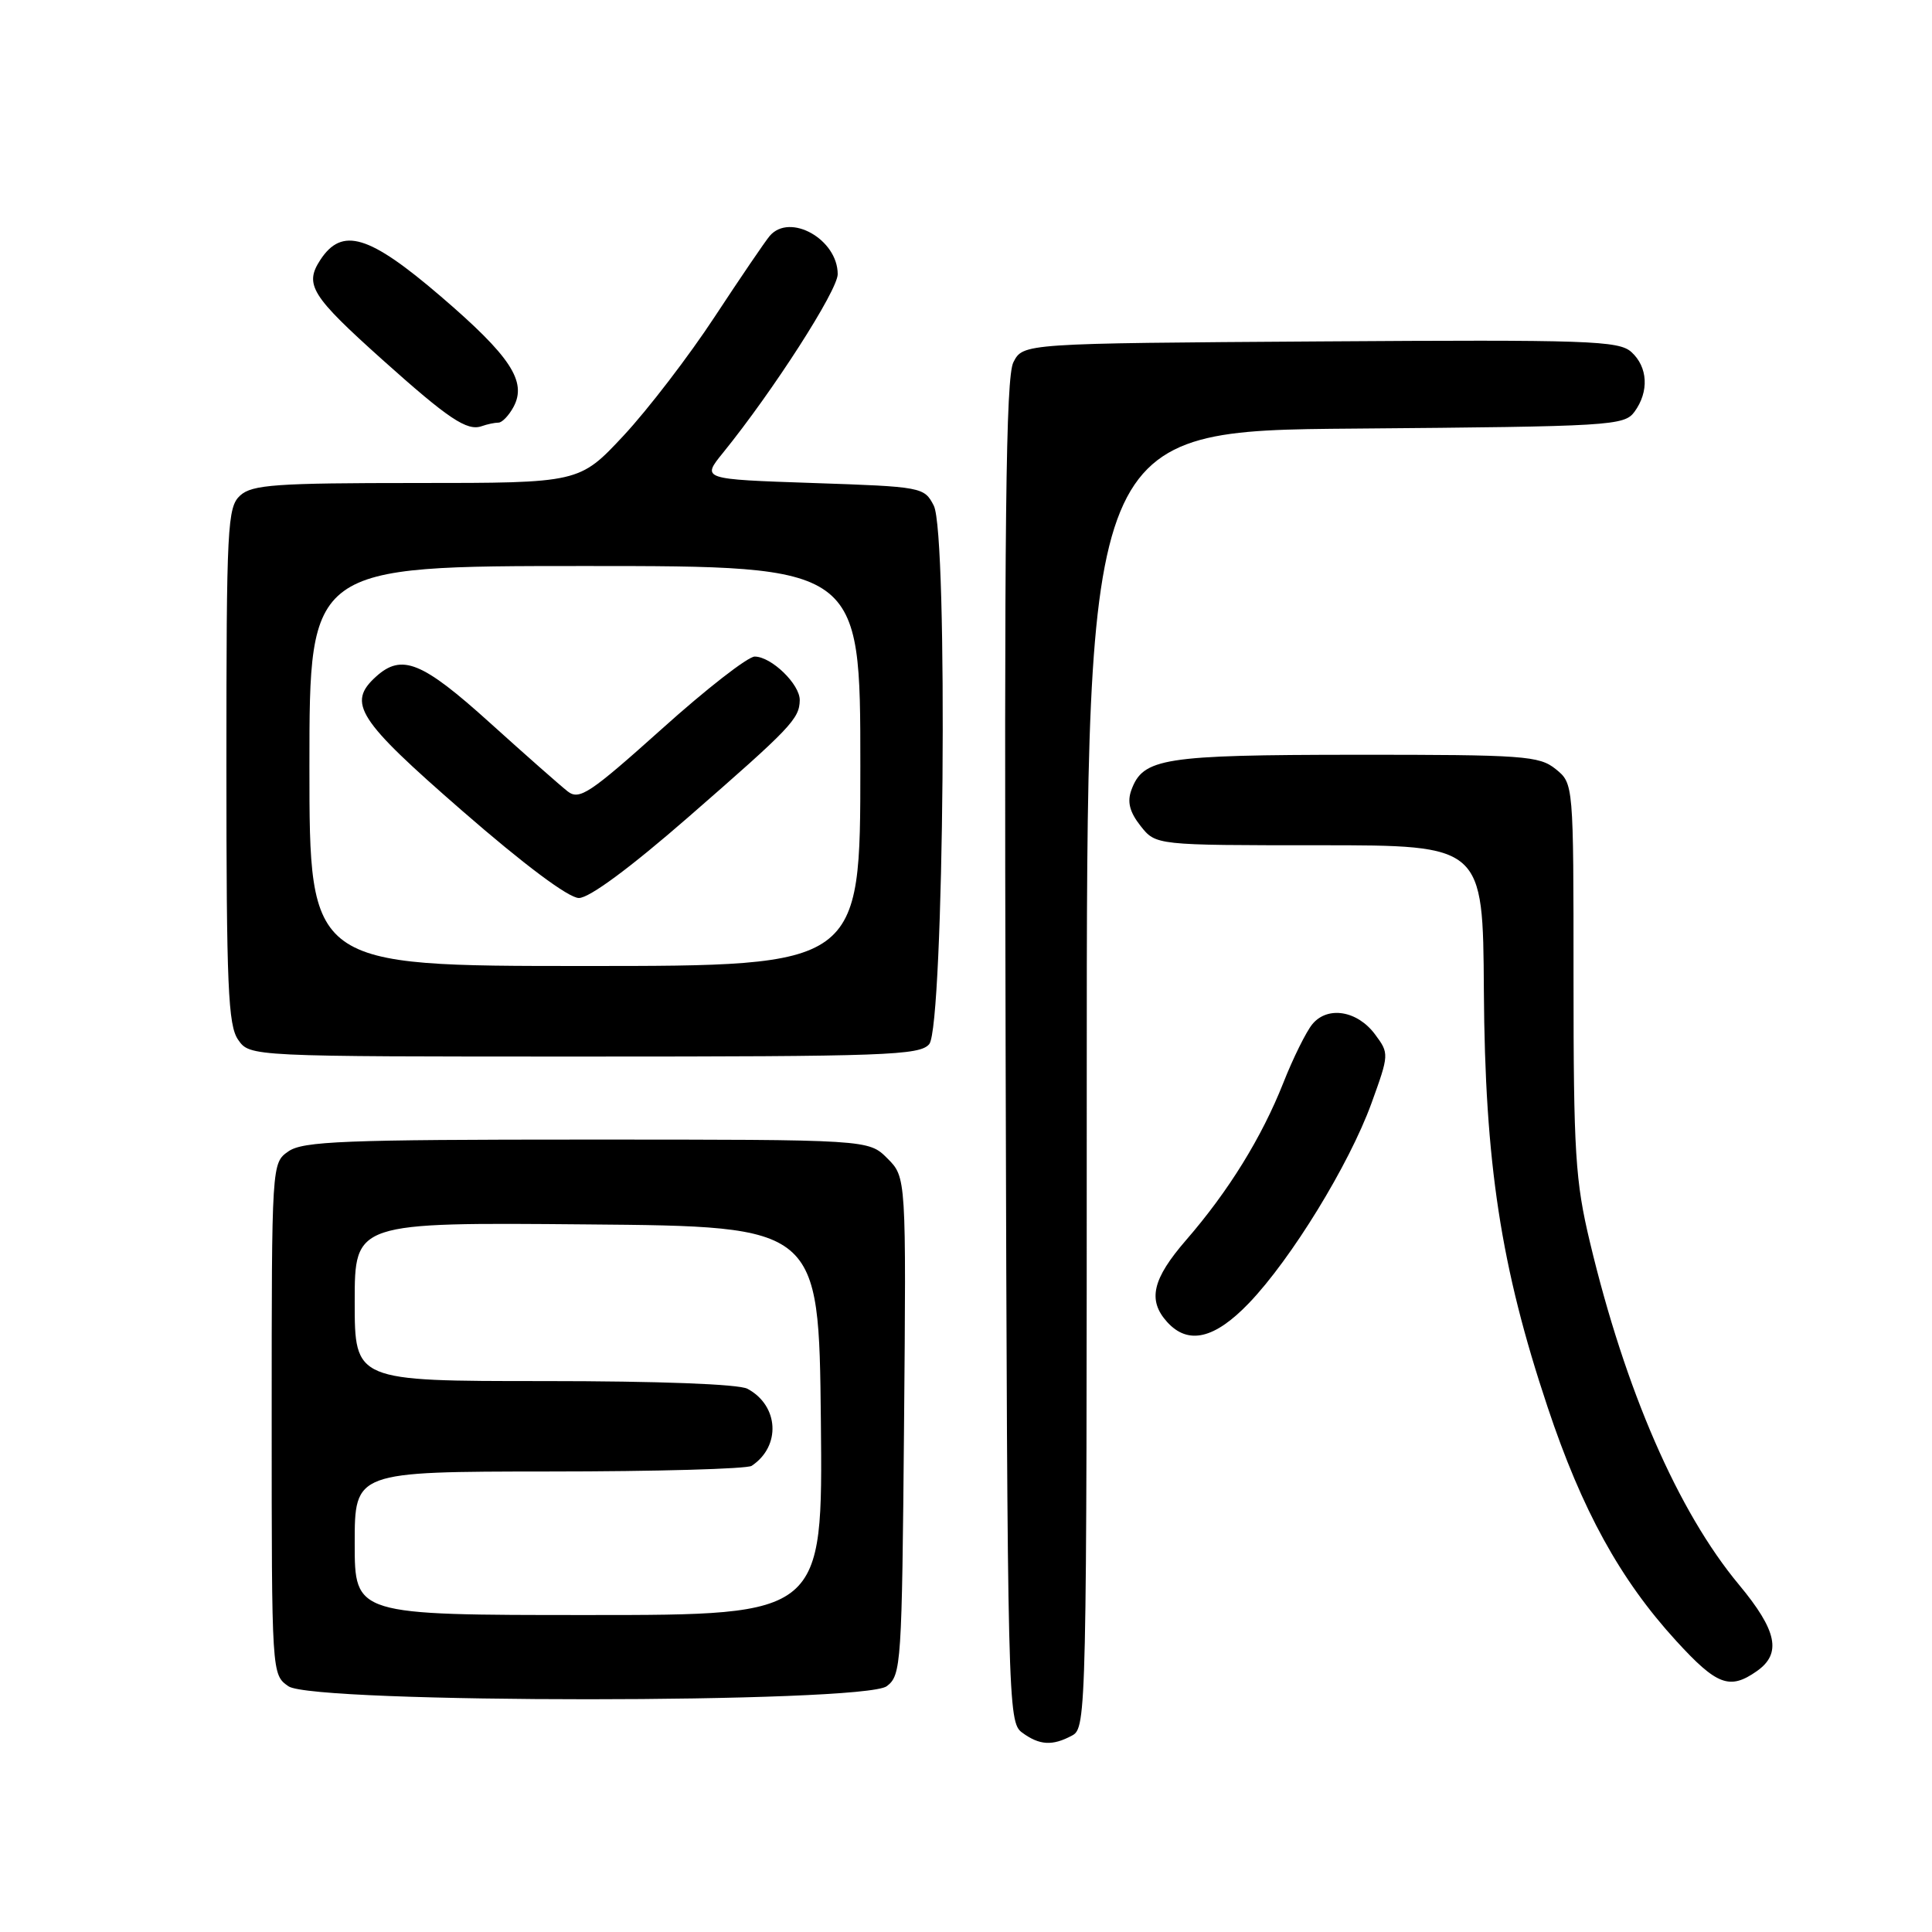 <?xml version="1.0" encoding="UTF-8" standalone="no"?>
<!DOCTYPE svg PUBLIC "-//W3C//DTD SVG 1.1//EN" "http://www.w3.org/Graphics/SVG/1.1/DTD/svg11.dtd" >
<svg xmlns="http://www.w3.org/2000/svg" xmlns:xlink="http://www.w3.org/1999/xlink" version="1.1" viewBox="0 0 256 256">
 <g >
 <path fill="currentColor"
d=" M 142.07 229.96 C 143.96 228.95 144.00 226.93 144.00 143.00 C 144.00 57.07 144.00 57.07 179.58 56.79 C 213.47 56.51 215.23 56.41 216.58 54.56 C 218.53 51.89 218.36 48.63 216.16 46.64 C 214.49 45.14 210.52 45.00 174.94 45.24 C 135.56 45.50 135.56 45.50 134.28 48.00 C 133.27 49.98 133.06 68.88 133.25 139.33 C 133.49 225.96 133.55 228.20 135.44 229.58 C 137.75 231.27 139.45 231.37 142.07 229.96 Z  M 117.50 223.43 C 119.42 221.98 119.51 220.57 119.79 188.95 C 120.08 155.99 120.08 155.99 117.58 153.49 C 115.09 151.00 115.09 151.00 77.77 151.00 C 45.61 151.00 40.14 151.22 38.22 152.56 C 36.00 154.11 36.00 154.12 36.00 188.00 C 36.00 221.88 36.00 221.89 38.22 223.44 C 41.51 225.74 114.45 225.73 117.50 223.43 Z  M 232.78 221.44 C 236.11 219.11 235.49 216.08 230.43 209.99 C 222.34 200.27 215.36 184.22 210.68 164.62 C 208.73 156.47 208.50 152.74 208.50 129.66 C 208.50 103.82 208.50 103.82 206.14 101.91 C 203.96 100.15 201.93 100.00 179.64 100.01 C 154.10 100.03 151.46 100.45 149.91 104.69 C 149.34 106.25 149.68 107.60 151.13 109.44 C 153.15 112.00 153.15 112.00 174.82 112.00 C 196.50 112.00 196.50 112.00 196.62 131.25 C 196.76 154.15 198.86 167.86 205.06 186.43 C 209.62 200.12 214.67 209.29 222.09 217.41 C 227.49 223.32 229.19 223.96 232.78 221.44 Z  M 165.50 172.66 C 171.11 166.81 178.77 154.30 181.71 146.23 C 184.08 139.69 184.08 139.59 182.20 137.06 C 179.86 133.91 175.93 133.26 173.90 135.70 C 173.08 136.69 171.34 140.20 170.04 143.50 C 167.18 150.72 162.80 157.82 157.17 164.31 C 152.69 169.48 152.04 172.28 154.65 175.17 C 157.43 178.24 160.93 177.43 165.50 172.66 Z  M 123.13 138.35 C 125.09 135.98 125.65 70.71 123.73 67.00 C 122.47 64.54 122.19 64.49 107.70 64.00 C 92.96 63.50 92.96 63.50 95.80 60.00 C 102.43 51.82 111.00 38.48 111.00 36.33 C 111.00 31.72 104.68 28.15 102.00 31.25 C 101.41 31.94 98.13 36.76 94.71 41.96 C 91.30 47.16 85.86 54.25 82.64 57.71 C 76.77 64.00 76.77 64.00 55.21 64.00 C 36.56 64.00 33.41 64.22 31.83 65.65 C 30.13 67.20 30.00 69.65 30.00 101.43 C 30.00 130.70 30.22 135.87 31.56 137.78 C 33.11 140.00 33.11 140.00 77.43 140.00 C 117.42 140.00 121.89 139.84 123.13 138.35 Z  M 66.05 56.00 C 66.53 56.00 67.43 55.06 68.05 53.91 C 69.85 50.54 67.64 47.19 58.38 39.25 C 48.90 31.12 45.33 30.04 42.45 34.43 C 40.30 37.72 41.22 39.19 50.71 47.70 C 59.43 55.51 61.89 57.16 63.83 56.47 C 64.56 56.21 65.56 56.00 66.05 56.00 Z  M 47.00 204.50 C 47.00 195.00 47.00 195.00 72.75 194.98 C 86.91 194.98 99.00 194.64 99.60 194.23 C 103.51 191.63 103.21 186.25 99.04 184.02 C 97.89 183.40 87.24 183.00 72.07 183.00 C 47.00 183.00 47.00 183.00 47.00 172.49 C 47.00 161.97 47.00 161.97 77.75 162.24 C 108.50 162.50 108.50 162.50 108.77 188.25 C 109.03 214.00 109.03 214.00 78.02 214.00 C 47.00 214.00 47.00 214.00 47.00 204.50 Z  M 41.00 101.50 C 41.00 75.00 41.00 75.00 77.50 75.00 C 114.00 75.00 114.00 75.00 114.00 101.50 C 114.00 128.00 114.00 128.00 77.50 128.00 C 41.00 128.00 41.00 128.00 41.00 101.50 Z  M 91.20 108.28 C 104.82 96.41 105.92 95.26 105.97 92.79 C 106.01 90.68 102.21 87.00 100.00 87.00 C 99.10 87.00 93.55 91.32 87.67 96.61 C 78.15 105.14 76.77 106.06 75.23 104.87 C 74.28 104.13 69.63 100.03 64.90 95.76 C 55.93 87.66 53.24 86.57 49.83 89.65 C 45.95 93.16 47.35 95.34 61.25 107.44 C 69.46 114.59 75.34 118.98 76.70 118.99 C 78.08 119.00 83.50 114.99 91.20 108.28 Z "/>
</g>
</svg>